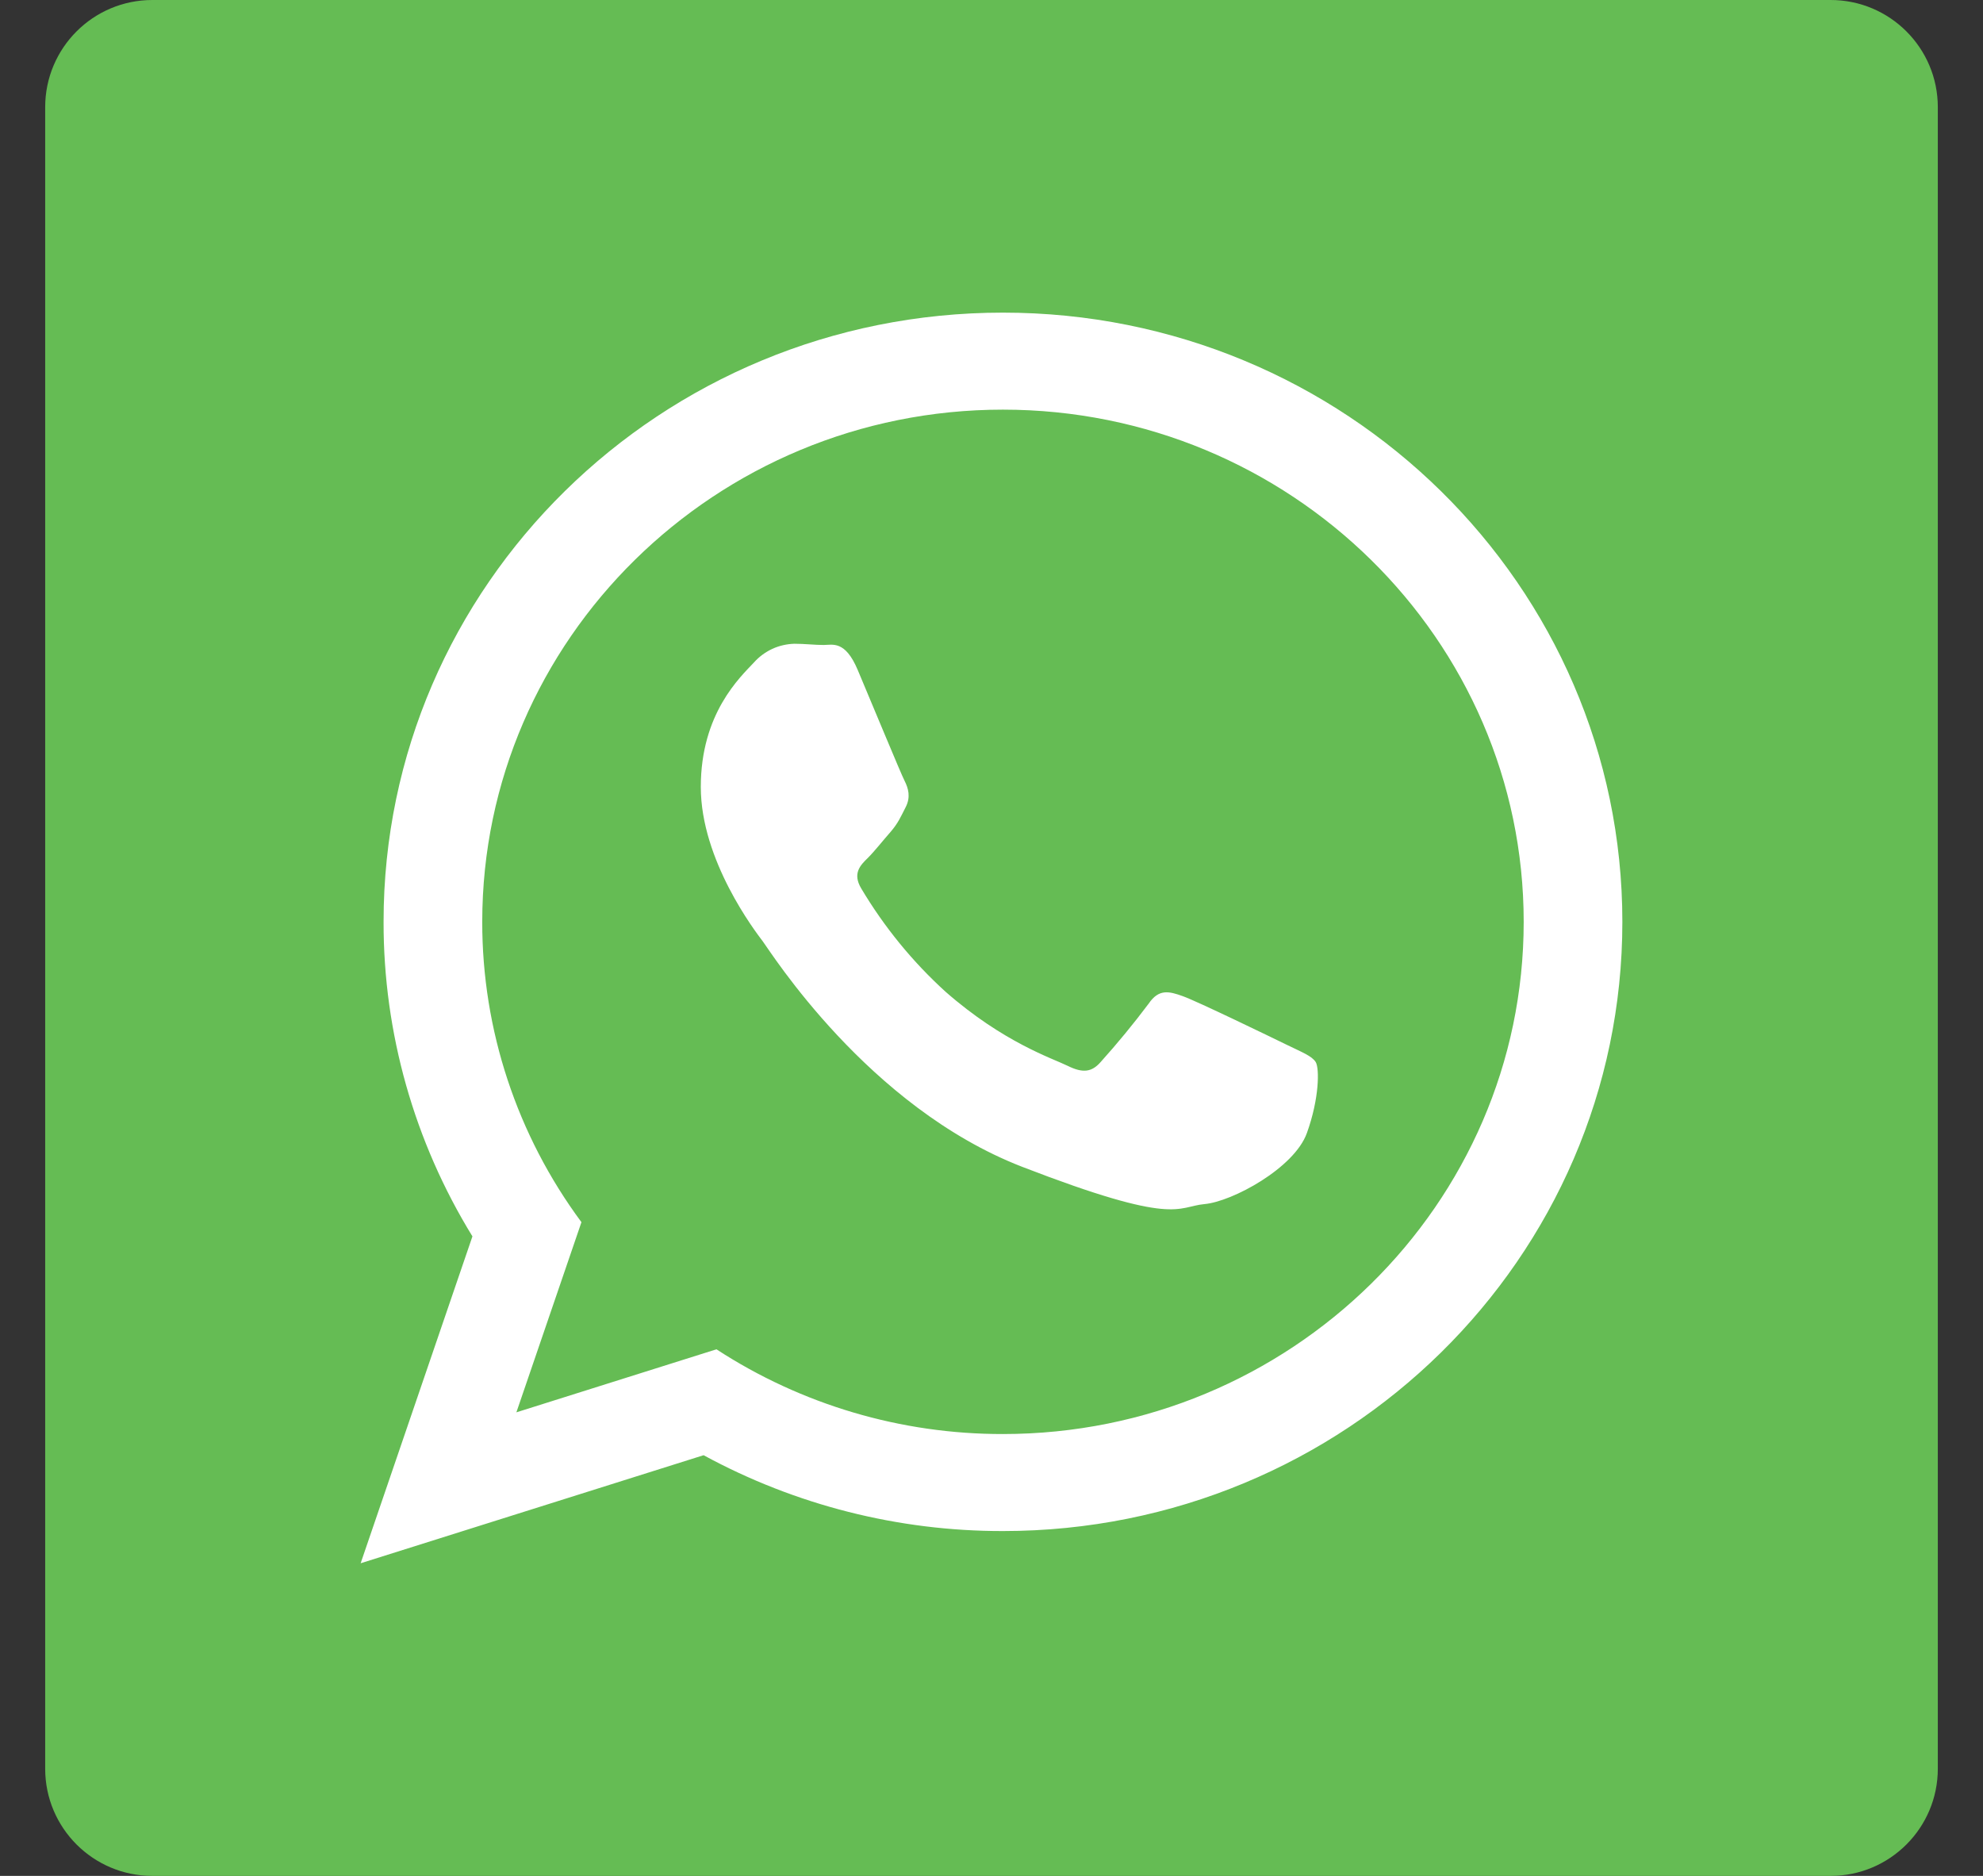<svg width="37" height="35" viewBox="0 0 37 35" fill="none" xmlns="http://www.w3.org/2000/svg">
<rect x="0" y="0" width="37" height="35" fill="#333333" stroke="none"/>
<path d="M0.843 2C0.843 0.895 1.738 0 2.843 0L34.157 0C35.261 0 36.157 0.895 36.157 2L36.157 33C36.157 34.105 35.261 35 34.157 35L2.843 35C1.738 35 0.843 34.105 0.843 33L0.843 2Z" fill="#65BC54"/>
<path fill-rule="evenodd" clip-rule="evenodd" d="M30.271 17.2C30.271 23.476 25.096 28.566 18.713 28.566C16.761 28.569 14.84 28.082 13.128 27.151L6.729 29.167L8.815 23.068C7.728 21.3 7.154 19.27 7.157 17.2C7.155 10.922 12.33 5.833 18.713 5.833C25.096 5.833 30.271 10.923 30.271 17.2ZM18.713 7.643C13.356 7.643 8.998 11.931 8.998 17.2C8.996 19.215 9.645 21.178 10.849 22.803L9.635 26.351L13.368 25.175C14.955 26.209 16.814 26.759 18.713 26.756C24.072 26.756 28.43 22.469 28.43 17.2C28.43 11.931 24.072 7.643 18.713 7.643ZM24.55 19.817C24.478 19.701 24.29 19.631 24.006 19.492C23.723 19.354 22.33 18.678 22.071 18.587C21.811 18.493 21.622 18.447 21.433 18.725C21.15 19.102 20.85 19.467 20.535 19.817C20.37 20.004 20.205 20.026 19.923 19.887C19.639 19.747 18.727 19.454 17.644 18.505C17.025 17.943 16.495 17.292 16.069 16.576C15.903 16.297 16.05 16.145 16.193 16.007C16.319 15.881 16.475 15.682 16.618 15.52C16.759 15.356 16.806 15.241 16.901 15.055C16.995 14.868 16.948 14.706 16.877 14.566C16.806 14.428 16.24 13.057 16.003 12.498C15.768 11.941 15.532 12.034 15.366 12.034C15.201 12.034 15.013 12.011 14.823 12.011C14.68 12.015 14.539 12.047 14.409 12.107C14.279 12.168 14.163 12.253 14.068 12.36C13.808 12.637 13.076 13.312 13.076 14.683C13.076 16.053 14.092 17.378 14.233 17.564C14.374 17.75 16.193 20.654 19.072 21.77C21.953 22.884 21.953 22.514 22.471 22.466C22.991 22.421 24.149 21.794 24.384 21.142C24.619 20.491 24.619 19.933 24.55 19.817Z" fill="white"/>
</svg>
